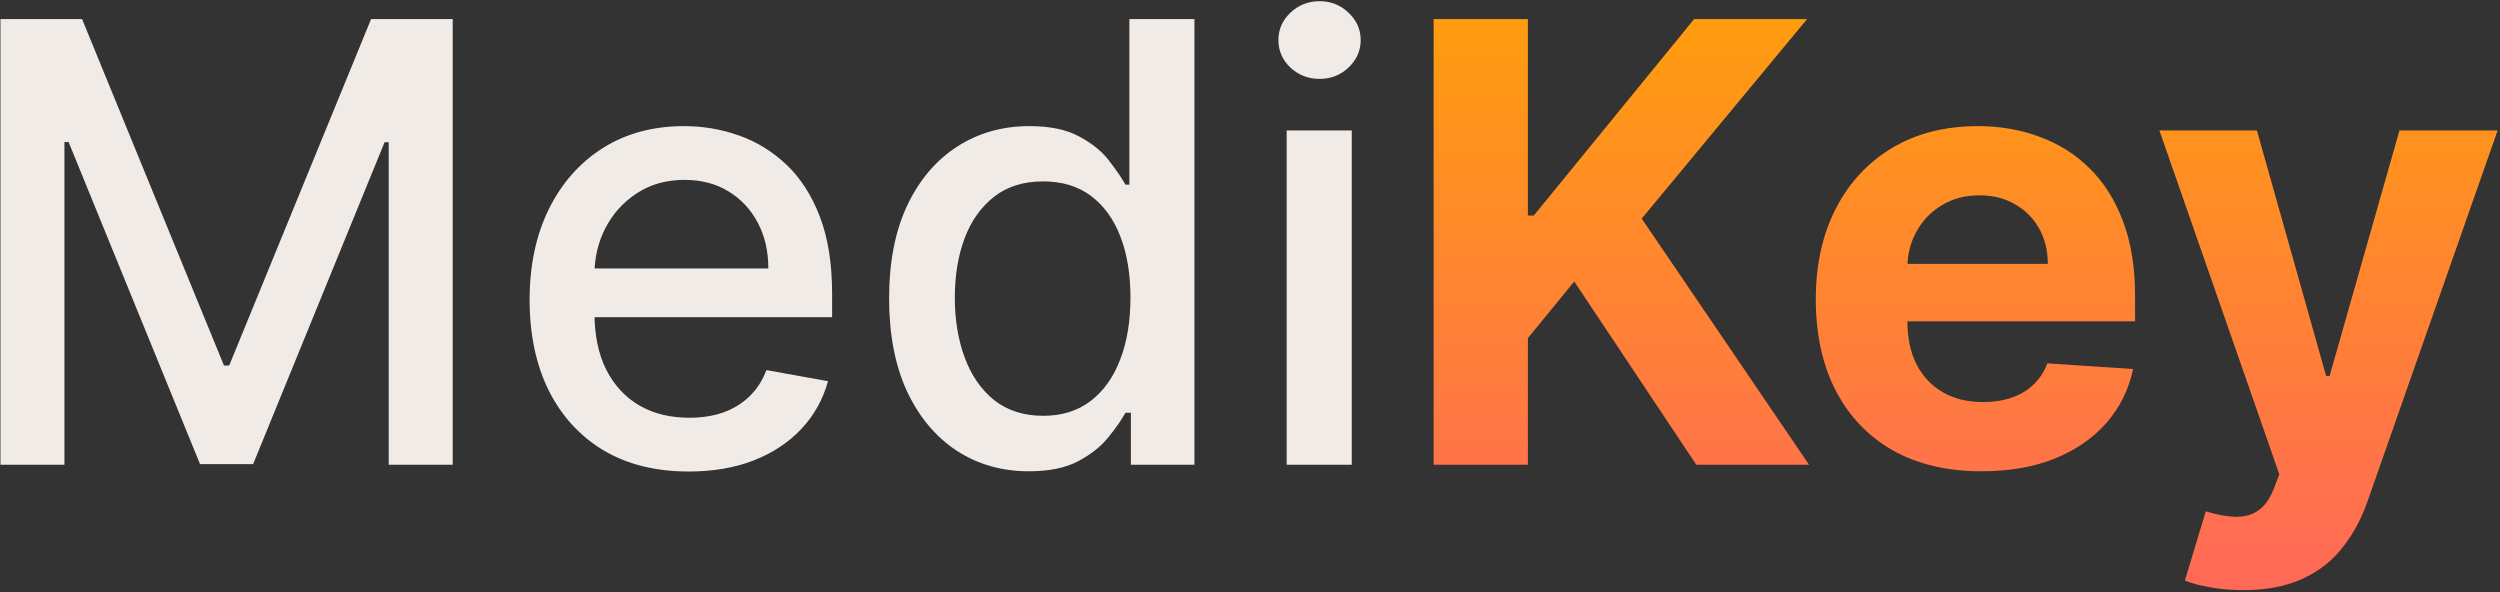 <svg width="979" height="232" viewBox="0 0 979 232" fill="none" xmlns="http://www.w3.org/2000/svg">
<rect x="0" y="0" width="979" height="232" fill="#333333" stroke="none"/>
<path d="M0.176 7.455H32.136L87.704 143.136H89.75L145.318 7.455H177.278V182H152.222V55.693H150.602L99.125 181.744H78.329L26.852 55.608H25.233V182H0.176V7.455ZM269.692 184.642C256.794 184.642 245.686 181.886 236.368 176.375C227.107 170.807 219.947 162.994 214.891 152.938C209.891 142.824 207.391 130.977 207.391 117.398C207.391 103.989 209.891 92.171 214.891 81.943C219.947 71.716 226.993 63.733 236.027 57.994C245.118 52.256 255.743 49.386 267.902 49.386C275.288 49.386 282.447 50.608 289.379 53.051C296.311 55.494 302.533 59.33 308.044 64.557C313.555 69.784 317.902 76.574 321.084 84.926C324.266 93.222 325.857 103.307 325.857 115.182V124.216H221.794V105.125H300.885C300.885 98.421 299.521 92.483 296.794 87.312C294.067 82.085 290.232 77.966 285.288 74.954C280.402 71.943 274.663 70.438 268.072 70.438C260.913 70.438 254.663 72.199 249.322 75.722C244.038 79.188 239.947 83.733 237.05 89.358C234.209 94.926 232.788 100.977 232.788 107.511V122.426C232.788 131.176 234.322 138.619 237.391 144.756C240.516 150.892 244.862 155.58 250.43 158.818C255.999 162 262.504 163.591 269.947 163.591C274.777 163.591 279.18 162.909 283.158 161.545C287.135 160.125 290.572 158.023 293.47 155.239C296.368 152.455 298.584 149.017 300.118 144.926L324.237 149.273C322.305 156.375 318.839 162.597 313.839 167.938C308.896 173.222 302.675 177.341 295.175 180.295C287.732 183.193 279.237 184.642 269.692 184.642ZM402.886 184.557C392.318 184.557 382.886 181.858 374.591 176.46C366.352 171.006 359.875 163.25 355.159 153.193C350.5 143.08 348.17 130.949 348.17 116.801C348.17 102.653 350.528 90.551 355.244 80.494C360.017 70.438 366.551 62.739 374.847 57.398C383.142 52.057 392.545 49.386 403.057 49.386C411.182 49.386 417.716 50.75 422.659 53.477C427.659 56.148 431.523 59.273 434.25 62.852C437.034 66.432 439.193 69.585 440.727 72.312H442.261V7.455H467.744V182H442.858V161.631H440.727C439.193 164.415 436.977 167.597 434.08 171.176C431.239 174.756 427.318 177.881 422.318 180.551C417.318 183.222 410.841 184.557 402.886 184.557ZM408.511 162.824C415.841 162.824 422.034 160.892 427.091 157.028C432.205 153.108 436.068 147.682 438.682 140.75C441.352 133.818 442.688 125.75 442.688 116.545C442.688 107.455 441.381 99.5 438.767 92.682C436.153 85.864 432.318 80.551 427.261 76.744C422.205 72.938 415.955 71.034 408.511 71.034C400.841 71.034 394.449 73.023 389.335 77C384.222 80.977 380.358 86.403 377.744 93.278C375.188 100.153 373.909 107.909 373.909 116.545C373.909 125.295 375.216 133.165 377.83 140.153C380.443 147.142 384.307 152.682 389.42 156.773C394.591 160.807 400.955 162.824 408.511 162.824ZM503.865 182V51.091H529.348V182H503.865ZM516.734 30.892C512.303 30.892 508.496 29.415 505.314 26.46C502.189 23.449 500.626 19.869 500.626 15.722C500.626 11.517 502.189 7.938 505.314 4.983C508.496 1.972 512.303 0.466 516.734 0.466C521.166 0.466 524.945 1.972 528.07 4.983C531.251 7.938 532.842 11.517 532.842 15.722C532.842 19.869 531.251 23.449 528.07 26.46C524.945 29.415 521.166 30.892 516.734 30.892Z" fill="#F0EBE6"/>
<path d="M561.42 182V7.455H598.324V84.415H600.625L663.438 7.455H707.67L642.898 85.608L708.438 182H664.29L616.477 110.239L598.324 132.398V182H561.42ZM776.007 184.557C762.541 184.557 750.95 181.83 741.234 176.375C731.575 170.864 724.132 163.08 718.905 153.023C713.678 142.909 711.064 130.949 711.064 117.142C711.064 103.676 713.678 91.858 718.905 81.688C724.132 71.517 731.49 63.591 740.979 57.909C750.524 52.227 761.717 49.386 774.558 49.386C783.195 49.386 791.234 50.778 798.678 53.562C806.178 56.29 812.712 60.409 818.28 65.921C823.905 71.432 828.28 78.364 831.405 86.716C834.53 95.011 836.092 104.727 836.092 115.864V125.835H725.553V103.335H801.916C801.916 98.108 800.78 93.477 798.507 89.443C796.234 85.409 793.081 82.256 789.047 79.983C785.07 77.653 780.439 76.489 775.155 76.489C769.643 76.489 764.757 77.767 760.496 80.324C756.291 82.824 752.996 86.204 750.609 90.466C748.223 94.671 747.001 99.358 746.945 104.528V125.92C746.945 132.398 748.138 137.994 750.524 142.71C752.967 147.426 756.405 151.062 760.837 153.619C765.268 156.176 770.524 157.455 776.604 157.455C780.638 157.455 784.331 156.886 787.683 155.75C791.036 154.614 793.905 152.909 796.291 150.636C798.678 148.364 800.496 145.58 801.746 142.284L835.325 144.5C833.621 152.568 830.126 159.614 824.842 165.636C819.615 171.602 812.854 176.261 804.558 179.614C796.32 182.909 786.803 184.557 776.007 184.557ZM878.435 231.091C873.832 231.091 869.514 230.722 865.48 229.983C861.503 229.301 858.207 228.42 855.594 227.341L863.776 200.239C868.037 201.545 871.872 202.256 875.281 202.369C878.747 202.483 881.73 201.688 884.23 199.983C886.787 198.278 888.861 195.381 890.452 191.29L892.582 185.75L845.622 51.091H883.804L910.906 147.227H912.27L939.628 51.091H978.065L927.185 196.148C924.741 203.193 921.418 209.33 917.213 214.557C913.065 219.841 907.81 223.903 901.446 226.744C895.082 229.642 887.412 231.091 878.435 231.091Z" fill="url(#paint0_linear_56_453)"/>
<defs>
<linearGradient id="paint0_linear_56_453" x1="494" y1="-65" x2="494" y2="255" gradientUnits="userSpaceOnUse">
<stop offset="0.099" stop-color="#FFA600"/>
<stop offset="1" stop-color="#FF6361"/>
</linearGradient>
</defs>
</svg>
